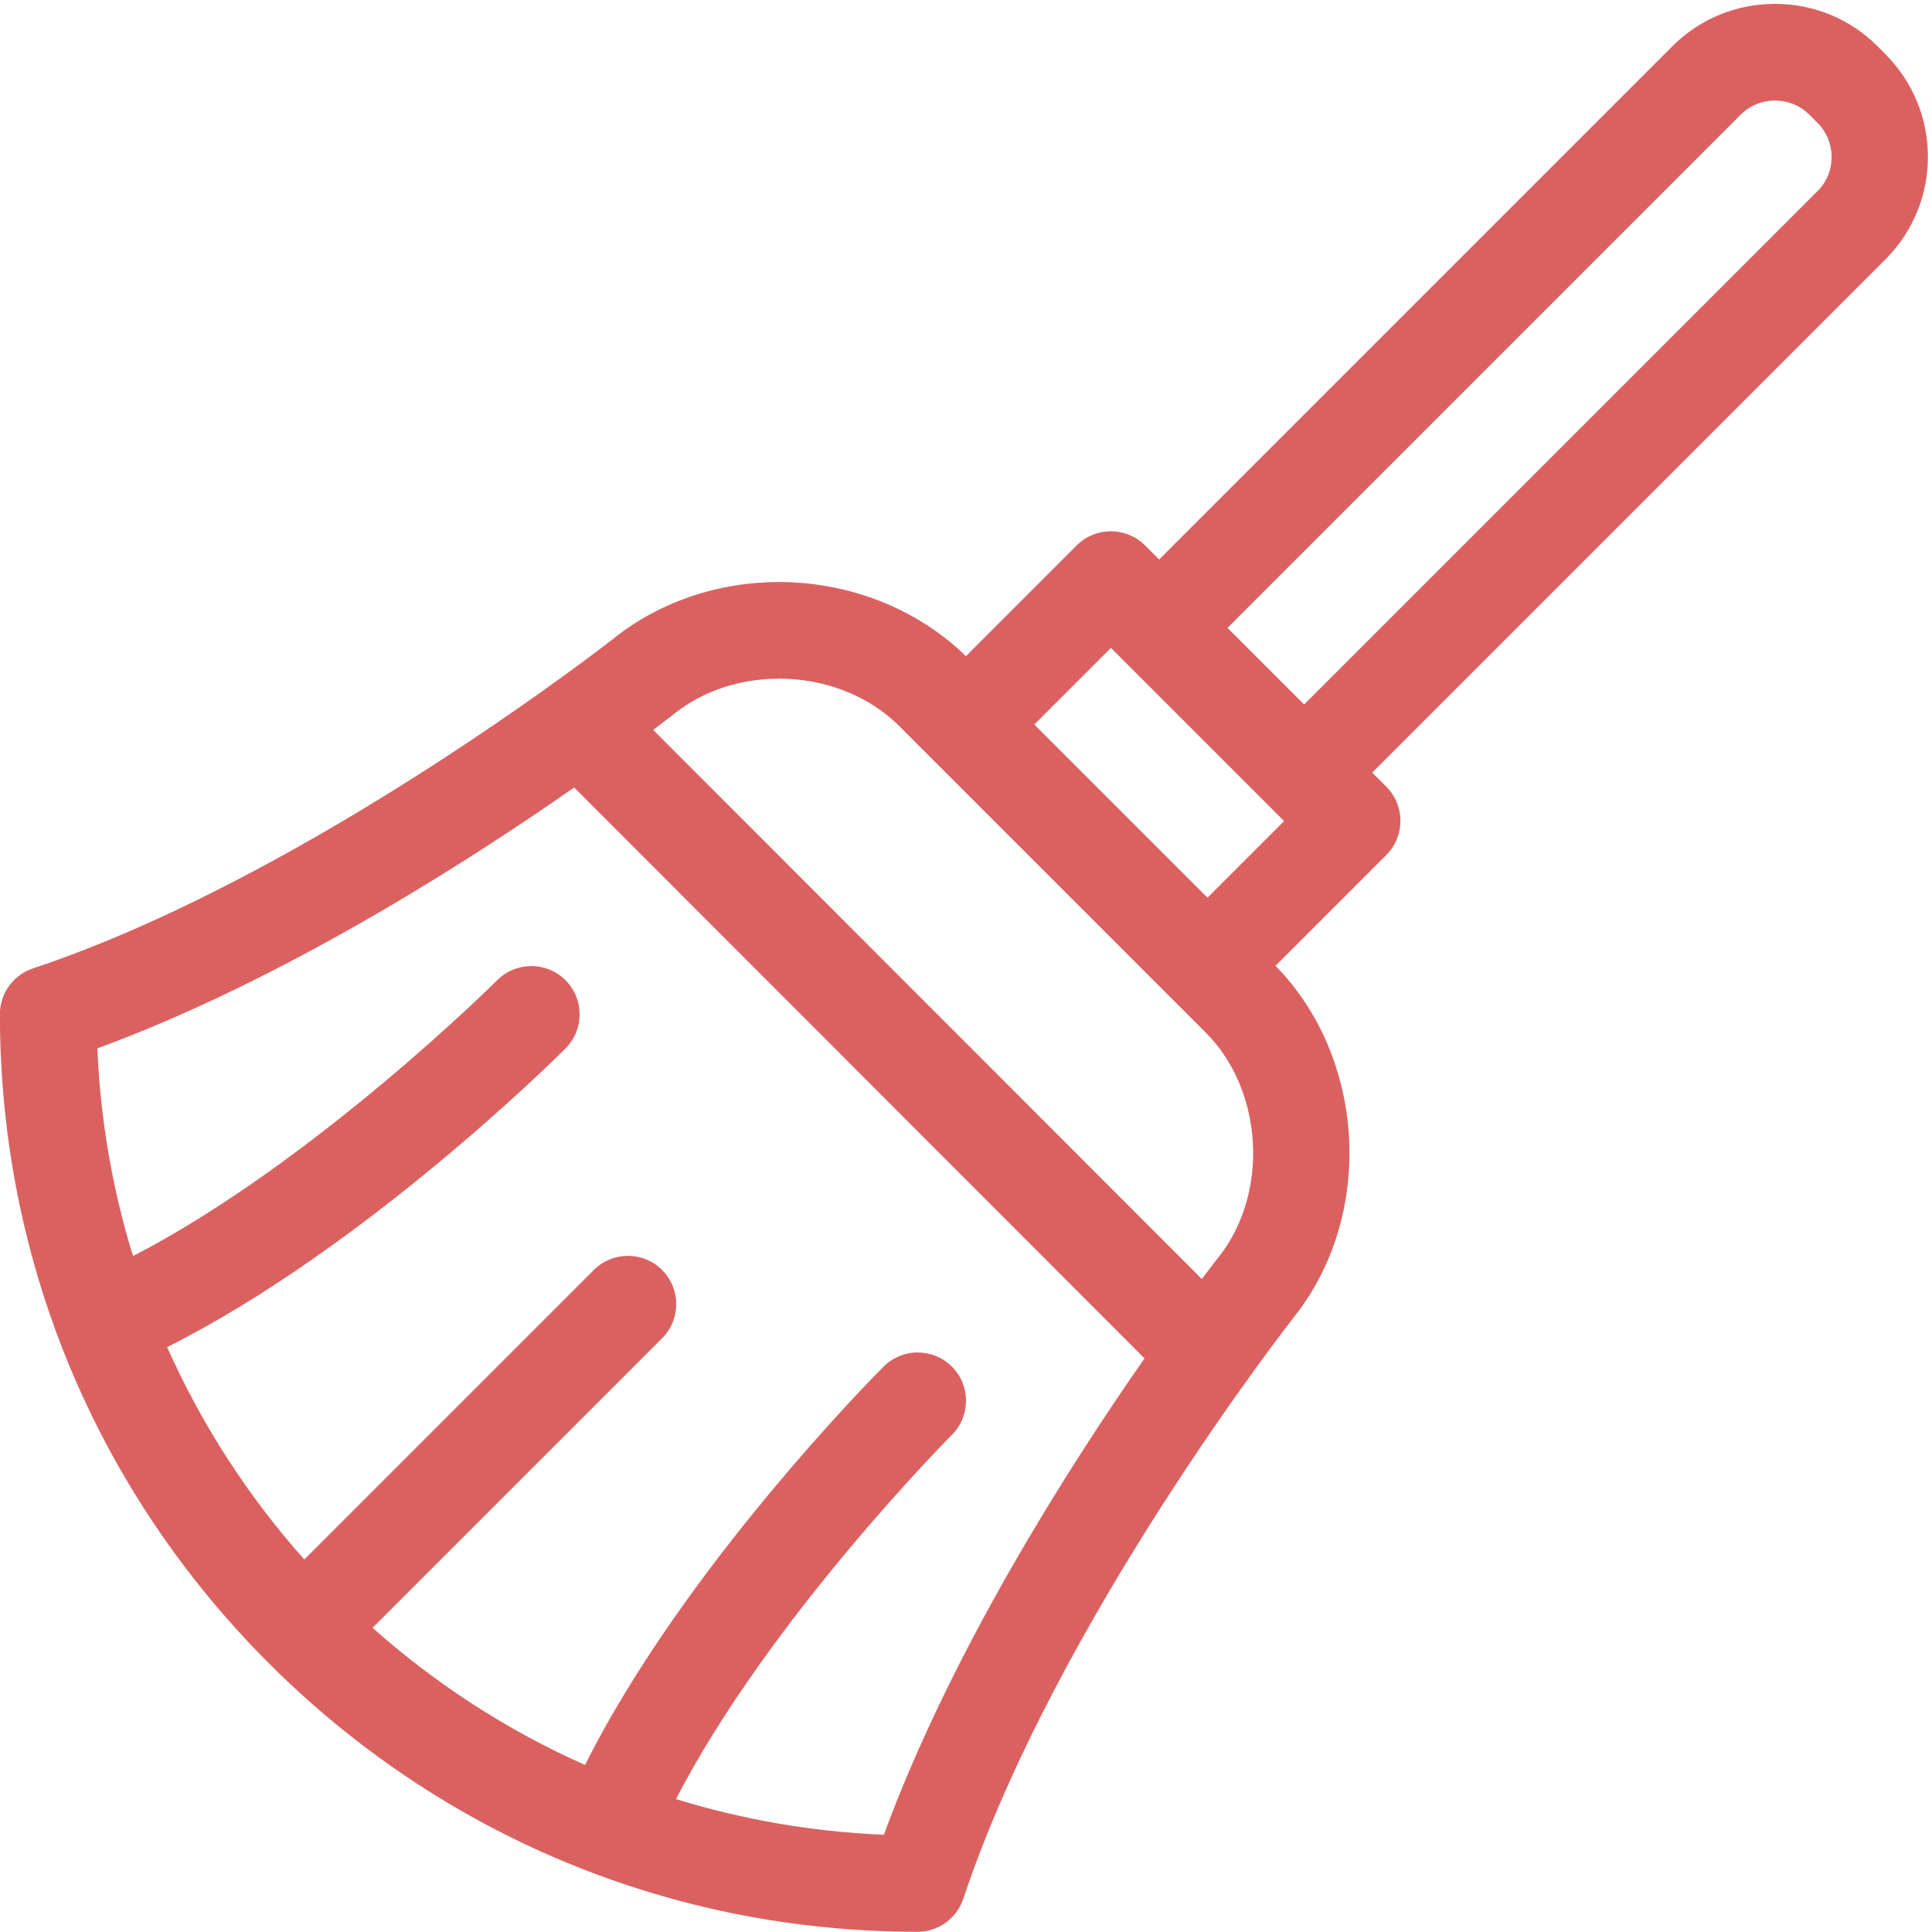 <?xml version="1.0" encoding="utf-8"?>
<!-- Generated by IcoMoon.io -->
<!DOCTYPE svg PUBLIC "-//W3C//DTD SVG 1.1//EN" "http://www.w3.org/Graphics/SVG/1.1/DTD/svg11.dtd">
<svg version="1.1" xmlns="http://www.w3.org/2000/svg" xmlns:xlink="http://www.w3.org/1999/xlink" width="20" height="20" viewBox="0 0 20 20">
<path fill="#db6161" d="M19.521 0.564l-0.086-0.086c-0.283-0.283-0.659-0.438-1.061-0.438s-0.778 0.156-1.061 0.438l-5.314 5.314-0.146-0.146c-0.195-0.195-0.512-0.195-0.707 0l-1.147 1.147c-0.498-0.488-1.202-0.768-1.936-0.768-0.625 0-1.226 0.203-1.693 0.571-0.031 0.025-3.149 2.469-6.029 3.429-0.204 0.068-0.342 0.259-0.342 0.474 0 2.538 0.988 4.923 2.782 6.717s4.18 2.782 6.717 2.782c0.215 0 0.406-0.138 0.474-0.342 0.96-2.88 3.404-5.997 3.429-6.029 0.83-1.051 0.74-2.673-0.197-3.629l1.147-1.147c0.195-0.195 0.195-0.512 0-0.707l-0.146-0.146 5.314-5.314c0.585-0.585 0.585-1.536-0-2.121zM8.063 7.025c0.48 0 0.934 0.179 1.247 0.492l0.336 0.336c0 0 0 0 0 0l2.836 2.836c0.596 0.596 0.658 1.659 0.136 2.321-0.015 0.019-0.078 0.099-0.177 0.23l-5.679-5.684c0.13-0.098 0.208-0.16 0.227-0.174 0.291-0.23 0.672-0.356 1.073-0.356zM9.148 18.993c-0.745-0.031-1.466-0.158-2.15-0.369 0.967-1.87 2.837-3.751 2.856-3.77 0.195-0.195 0.195-0.512 0-0.707s-0.512-0.195-0.707 0c-0.084 0.084-2.065 2.077-3.091 4.124-0.807-0.359-1.548-0.84-2.199-1.42l2.997-2.997c0.195-0.195 0.195-0.512 0-0.707s-0.512-0.195-0.707 0l-2.997 2.997c-0.58-0.652-1.061-1.392-1.42-2.199 2.047-1.025 4.040-3.007 4.124-3.091 0.195-0.195 0.195-0.512 0-0.707s-0.512-0.195-0.707 0c-0.019 0.019-1.897 1.887-3.77 2.856-0.211-0.684-0.338-1.405-0.369-2.15 1.905-0.7 3.803-1.91 4.936-2.701l5.904 5.91c-0.791 1.133-2 3.030-2.699 4.933zM12.5 9.293l-1.793-1.793 0.793-0.793 1.793 1.793-0.793 0.793zM18.814 1.979l-5.314 5.314-0.793-0.793 5.314-5.314c0.094-0.094 0.219-0.145 0.354-0.145s0.26 0.052 0.354 0.145l0.086 0.086c0.195 0.195 0.195 0.512 0 0.707z"></path>
</svg>

